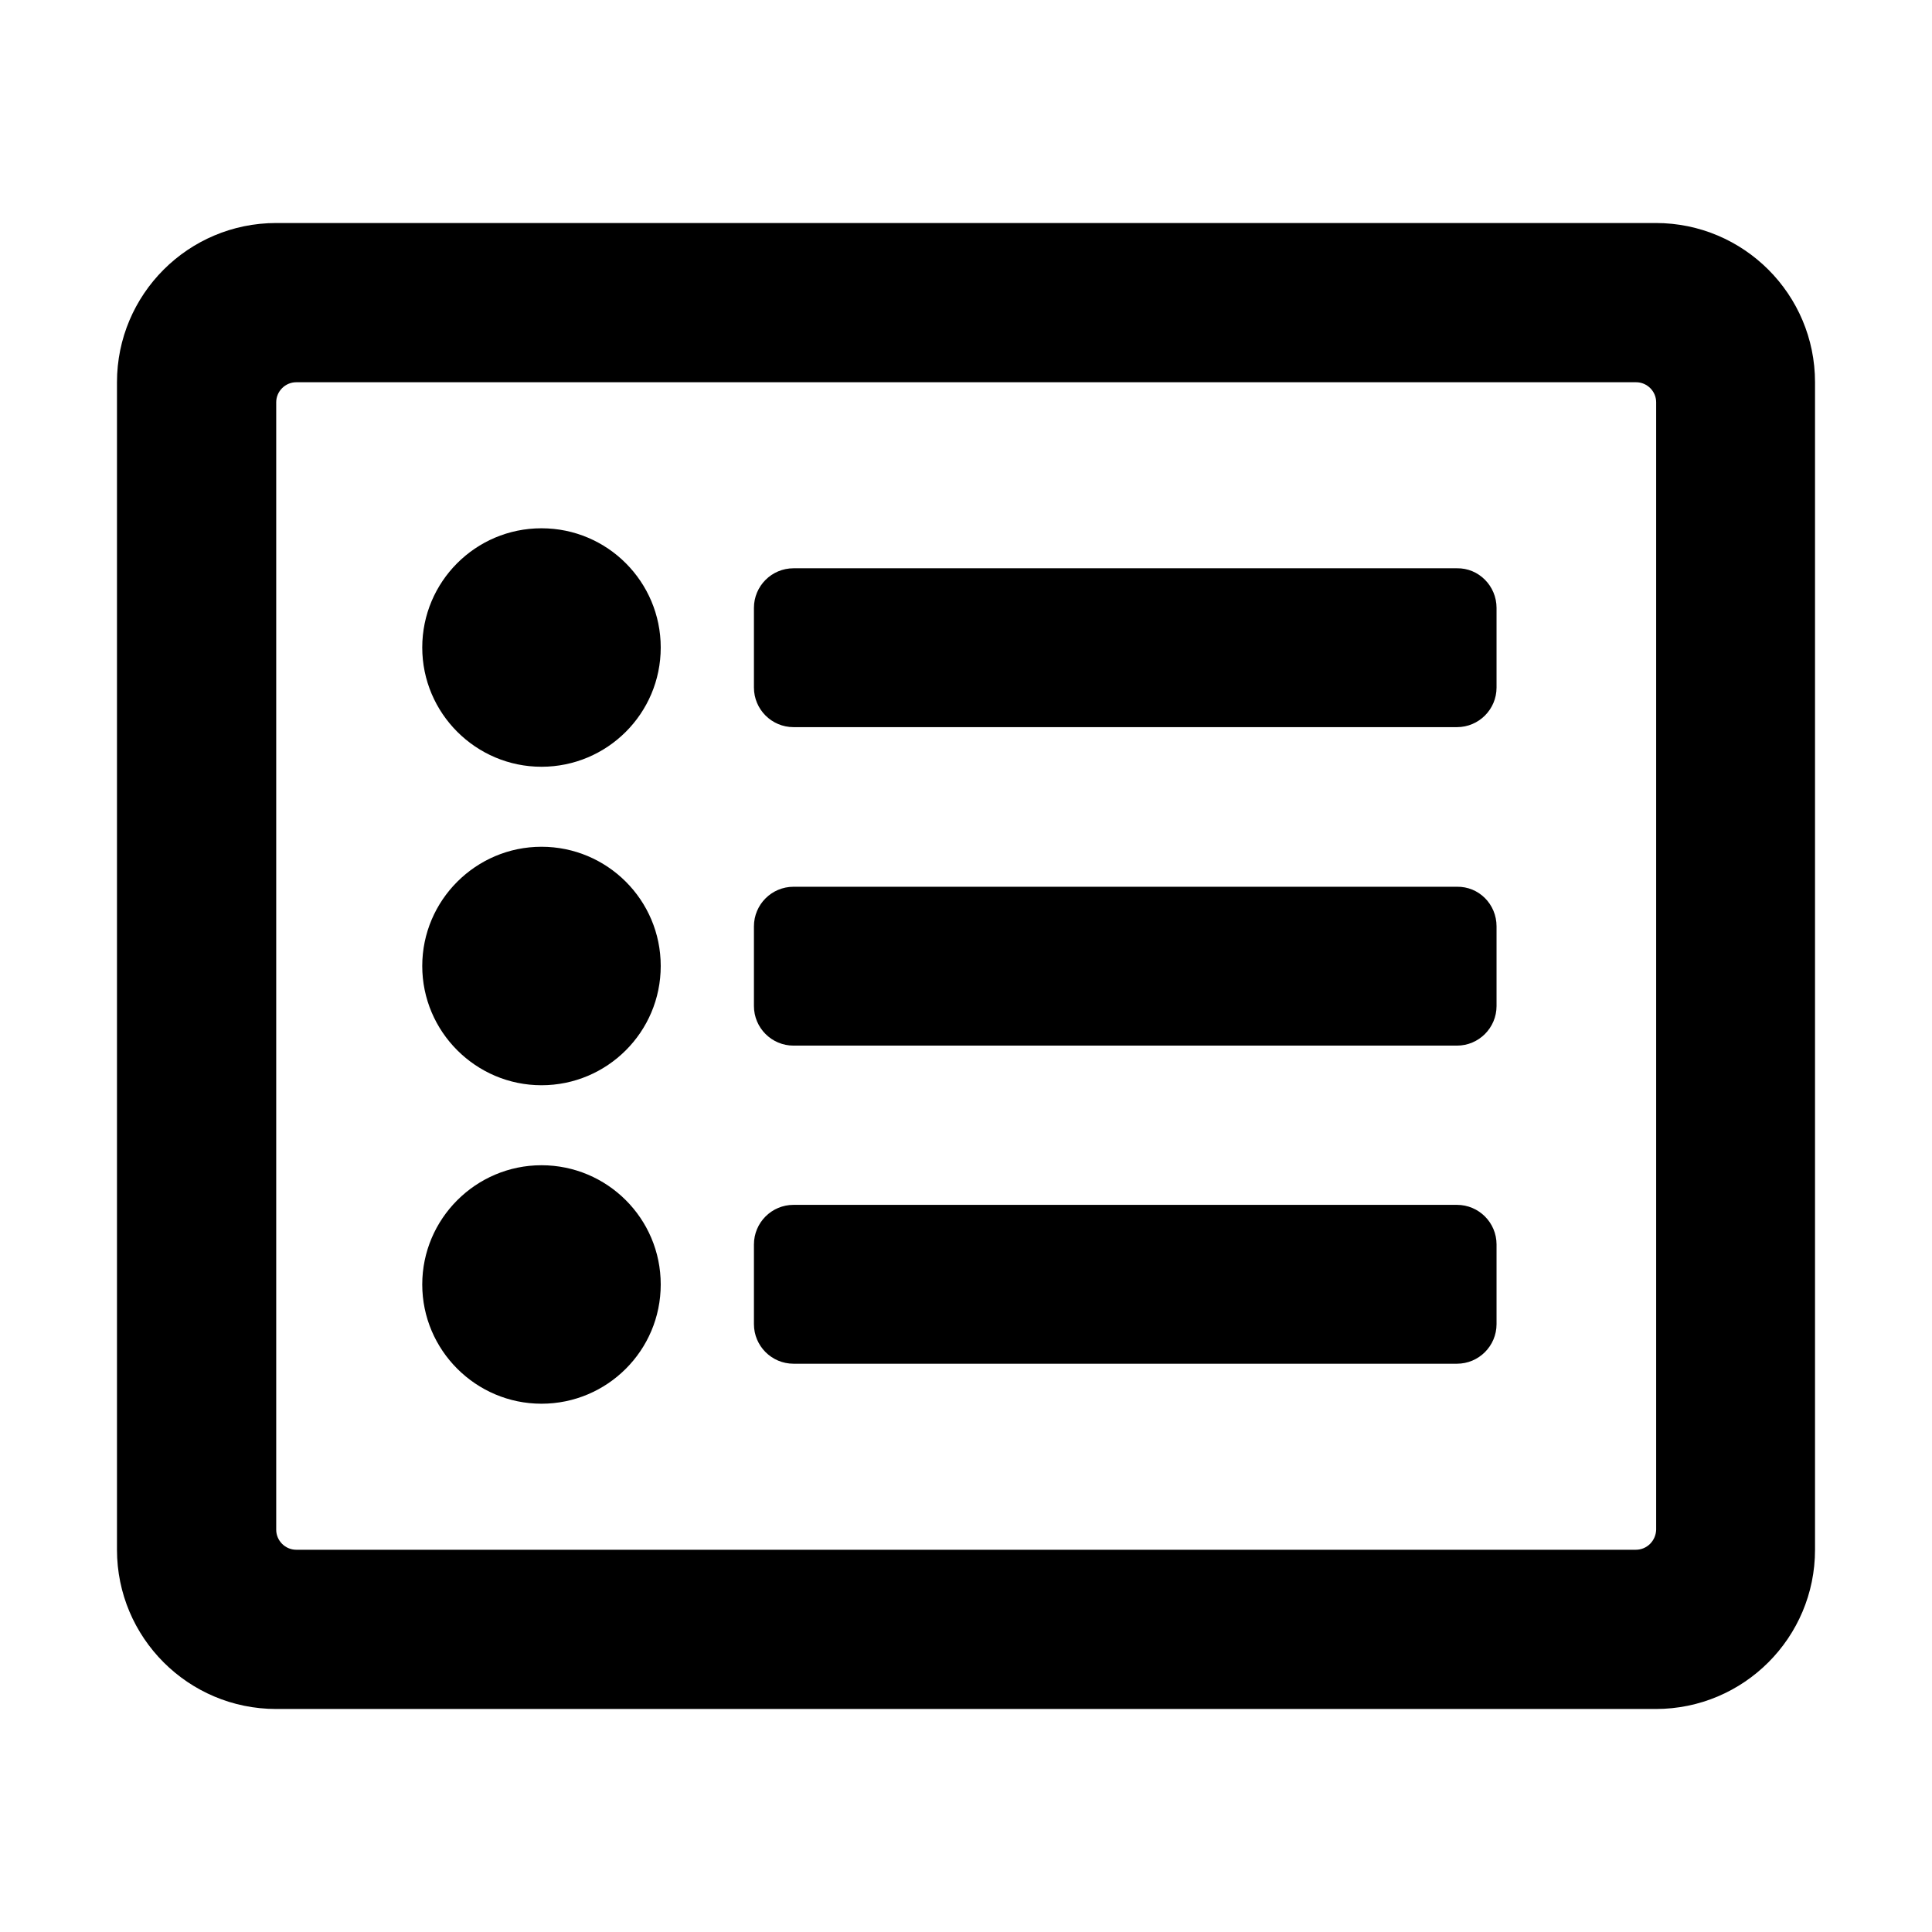 <?xml version="1.0" encoding="utf-8"?>
<!-- Generator: Adobe Illustrator 22.1.0, SVG Export Plug-In . SVG Version: 6.00 Build 0)  -->
<svg version="1.1" id="Layer_1" xmlns="http://www.w3.org/2000/svg" xmlns:xlink="http://www.w3.org/1999/xlink" x="0px" y="0px"
	 viewBox="0 0 512 512" style="enable-background:new 0 0 512 512;" xml:space="preserve">
<g>
	<path d="M438.8,59.1H73.2C49.9,59.1,31,78,31,101.3v309.4c0,23.3,18.9,42.2,42.2,42.2h365.6c23.3,0,42.2-18.9,42.2-42.2V101.3
		C481,78,462.1,59.1,438.8,59.1z M433.5,410.7H78.5c-2.9,0-5.3-2.4-5.3-5.3V106.6c0-2.9,2.4-5.3,5.3-5.3h355.1
		c2.9,0,5.3,2.4,5.3,5.3v298.8C438.8,408.3,436.5,410.7,433.5,410.7z M396.6,329.8v21.1c0,5.8-4.7,10.5-10.5,10.5H210.3
		c-5.8,0-10.5-4.7-10.5-10.5v-21.1c0-5.8,4.7-10.5,10.5-10.5h175.8C391.9,319.3,396.6,324,396.6,329.8z M396.6,245.5v21.1
		c0,5.8-4.7,10.5-10.5,10.5H210.3c-5.8,0-10.5-4.7-10.5-10.5v-21.1c0-5.8,4.7-10.5,10.5-10.5h175.8
		C391.9,234.9,396.6,239.6,396.6,245.5z M396.6,161.1v21.1c0,5.8-4.7,10.5-10.5,10.5H210.3c-5.8,0-10.5-4.7-10.5-10.5v-21.1
		c0-5.8,4.7-10.5,10.5-10.5h175.8C391.9,150.5,396.6,155.3,396.6,161.1z M175.1,171.6c0,17.5-14.2,31.6-31.6,31.6
		s-31.6-14.2-31.6-31.6S126,140,143.5,140S175.1,154.2,175.1,171.6z M175.1,256c0,17.5-14.2,31.6-31.6,31.6s-31.6-14.2-31.6-31.6
		s14.2-31.6,31.6-31.6S175.1,238.5,175.1,256z M175.1,340.4c0,17.5-14.2,31.6-31.6,31.6s-31.6-14.2-31.6-31.6s14.2-31.6,31.6-31.6
		S175.1,322.9,175.1,340.4z"/>
</g>
</svg>

